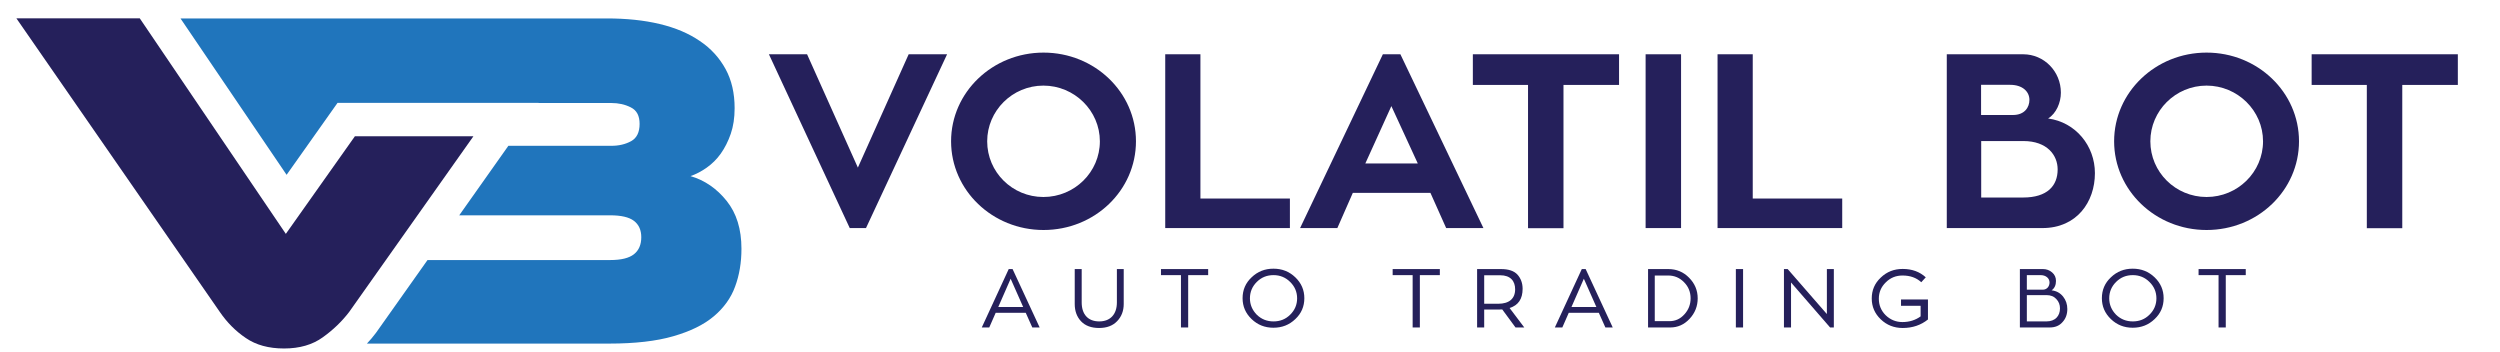 <?xml version="1.0" encoding="utf-8"?>
<!-- Generator: Adobe Illustrator 27.2.0, SVG Export Plug-In . SVG Version: 6.00 Build 0)  -->
<svg version="1.1" id="Layer_1" xmlns="http://www.w3.org/2000/svg" xmlns:xlink="http://www.w3.org/1999/xlink" x="0px" y="0px"
	 viewBox="0 0 1939.1 273.4" style="enable-background:new 0 0 1939.1 273.4;" xml:space="preserve">
<style type="text/css">
	.st0{fill:#25205B;}
	.st1{fill:#2075BC;}
</style>
<g>
	<g>
		<path class="st0" d="M275.2,105.8l-53.5,75.6L108.4,14.2H12.7l157.9,227.9c5.5,8,12.2,14.8,20.1,20.1c7.9,5.4,17.7,8.1,29.6,8.1
			c12.1,0,22.1-2.9,30.1-8.7c8.1-5.8,14.8-12.3,20.4-19.6l96.4-136.3H275.2z"/>
		<path class="st1" d="M563.6,155.8c-7.6-9.5-17-16-28-19.2c4.3-1.5,8.5-3.7,12.6-6.6c4.1-2.9,7.8-6.5,10.9-10.9
			c3.1-4.4,5.7-9.5,7.7-15.3c2-5.8,3-12.4,3-19.9c0-11.6-2.3-21.7-7-30.3c-4.7-8.6-11.3-16-20-21.8c-8.6-5.9-19-10.3-31.2-13.2
			c-12.2-2.9-25.8-4.3-40.9-4.3H464H230.7v0H140l82.3,121.3l39.5-55.8h156l-0.1,0.1h56.5c5.5,0,10.6,1.1,15.1,3.4
			c4.6,2.3,6.8,6.5,6.8,12.8c0,6.5-2.2,11-6.6,13.4c-4.4,2.4-9.5,3.6-15.3,3.6h-79.9l-38.1,53.9h117c8.5,0,14.7,1.4,18.5,4.3
			c3.8,2.9,5.7,7.1,5.7,12.7c0,5.8-1.9,10.2-5.7,13.2c-3.8,3-9.9,4.5-18.5,4.5H331.6l-40,56.5c-2.2,2.9-4.5,5.7-7,8.3h188.1
			c19.8,0,36.4-1.9,49.5-5.7c13.2-3.8,23.7-8.9,31.5-15.5c7.7-6.5,13.3-14.2,16.5-23.1c3.3-8.9,4.9-18.7,4.9-29.2
			C575.1,177.7,571.3,165.4,563.6,155.8z"/>
	</g>
	<g>
		<path class="st0" d="M704.8,42.1h29.8l-62.9,134.8h-12.6L596.4,42.1H626l39.4,87.9L704.8,42.1z"/>
		<path class="st0" d="M881.1,109.6c0,38-31.9,68.8-71.7,68.8c-39.6,0-71.7-30.8-71.7-68.8s32.1-68.8,71.7-68.8
			C849.1,40.8,881.1,71.6,881.1,109.6z M853.1,109.6c0-23.7-19.7-43.2-43.8-43.2c-24.1,0-43.6,19.5-43.6,43.2
			c0,23.9,19.5,43.2,43.6,43.2C833.4,152.8,853.1,133.5,853.1,109.6z"/>
		<path class="st0" d="M1000.5,154v22.9h-96.7V42.1h27.3V154H1000.5z"/>
		<path class="st0" d="M1109.5,149.6h-60.2l-12,27.3h-28.9l64.2-134.8h13.6l64.4,134.8h-28.9L1109.5,149.6z M1059,126.8h40.7
			l-20.5-44.5L1059,126.8z"/>
		<path class="st0" d="M1255.7,65.9h-43v111.1h-27.5V65.9h-42.8V42.1h113.4V65.9z"/>
		<path class="st0" d="M1303.9,176.9h-27.5V42.1h27.5V176.9z"/>
		<path class="st0" d="M1428.9,154v22.9h-96.7V42.1h27.3V154H1428.9z"/>
		<path class="st0" d="M1588.6,91.9c21.4,2.9,36.3,21.2,36.3,42.4c0,22.4-14.1,42.6-40.7,42.6H1510V42.1h59.3
			c16.1,0,29.2,13.2,29.2,29.8C1598.5,79.6,1594.9,88,1588.6,91.9z M1536.6,89.2h24.7c9.2,0,12.8-6.1,12.8-11.7
			c0-6.5-5.4-11.7-14.9-11.7h-22.6V89.2z M1569.2,153.2c18.9,0,26.8-9.2,26.8-21.8c0-10.9-8-22-26.6-22h-32.7v43.8H1569.2z"/>
		<path class="st0" d="M1783.2,109.6c0,38-31.9,68.8-71.7,68.8c-39.6,0-71.7-30.8-71.7-68.8s32.1-68.8,71.7-68.8
			C1751.2,40.8,1783.2,71.6,1783.2,109.6z M1755.3,109.6c0-23.7-19.7-43.2-43.8-43.2c-24.1,0-43.6,19.5-43.6,43.2
			c0,23.9,19.5,43.2,43.6,43.2C1735.6,152.8,1755.3,133.5,1755.3,109.6z"/>
		<path class="st0" d="M1906.3,65.9h-43v111.1h-27.5V65.9h-42.8V42.1h113.4V65.9z"/>
		<path class="st0" d="M800.7,254l-5.1-11.4h-23.3l-5,11.4h-5.8l20.9-45.3h3l21,45.3H800.7z M783.9,216.2l-9.6,21.9h19.3
			L783.9,216.2z"/>
		<path class="st0" d="M871.6,208.7v27.1c0,5.3-1.7,9.8-5.1,13.3c-3.3,3.5-8,5.3-14,5.3c-6,0-10.7-1.7-14-5.2
			c-3.3-3.5-4.9-8-4.9-13.4v-27.1h5.4v25.9c0,9.1,4.8,14.7,13.6,14.7c8.8,0,13.7-5.7,13.7-14.7v-25.9H871.6z"/>
		<path class="st0" d="M937.1,208.7v4.7h-15.5V254h-5.6v-40.6h-15.5v-4.7H937.1z"/>
		<path class="st0" d="M1004.7,215.1c4.7,4.5,7,9.9,7,16.2c0,6.4-2.3,11.8-7,16.2c-4.7,4.5-10.3,6.7-17,6.7
			c-6.6,0-12.2-2.2-16.9-6.7c-4.7-4.5-7-9.9-7-16.2c0-6.4,2.3-11.8,7-16.2c4.7-4.5,10.3-6.7,16.9-6.7
			C994.4,208.4,1000,210.6,1004.7,215.1z M987.8,249.3c5.1,0,9.4-1.7,12.9-5.2c3.6-3.5,5.4-7.8,5.4-12.7c0-4.9-1.8-9.2-5.4-12.7
			c-3.5-3.5-7.8-5.3-12.9-5.3c-5.1,0-9.4,1.7-13,5.3c-3.5,3.5-5.3,7.7-5.3,12.7c0,4.9,1.8,9.1,5.3,12.7
			C978.4,247.6,982.7,249.3,987.8,249.3z"/>
		<path class="st0" d="M1116.8,208.7v4.7h-15.5V254h-5.6v-40.6h-15.5v-4.7H1116.8z"/>
		<path class="st0" d="M1175.5,254l-10.3-14c-1.3,0.1-2.3,0.1-3,0.1h-11V254h-5.5v-45.3h18.6c5.8,0,10,1.4,12.7,4.3
			c2.6,2.9,4,6.6,4,11c0,7.8-3.3,12.8-10.1,14.9l11.4,15.1H1175.5z M1151.2,213.4v22.2h10.9c8.4,0,13.1-3.9,13.1-11.2
			c0-6.4-3.6-10.9-11.6-10.9H1151.2z"/>
		<path class="st0" d="M1245.2,254l-5.1-11.4h-23.3l-5,11.4h-5.8l20.9-45.3h3l21,45.3H1245.2z M1228.5,216.2l-9.6,21.9h19.3
			L1228.5,216.2z"/>
		<path class="st0" d="M1310.5,247.3c-4.2,4.5-9.2,6.7-15,6.7h-17.2v-45.3h15.7c6.3,0,11.7,2.2,16.1,6.7c4.4,4.4,6.7,9.8,6.7,16
			C1316.8,237.5,1314.7,242.8,1310.5,247.3z M1283.6,249.1h11.4c4.4,0,8.3-1.7,11.5-5.3c3.2-3.5,4.8-7.7,4.8-12.4
			c0-4.9-1.7-9.1-5.1-12.5c-3.4-3.5-7.5-5.2-12.3-5.2h-10.4V249.1z"/>
		<path class="st0" d="M1352,208.7V254h-5.6v-45.3H1352z"/>
		<path class="st0" d="M1416.9,208.7h5.5V254h-2.9l-30.3-34.9V254h-5.5v-45.3h2.9l30.4,34.9V208.7z"/>
		<path class="st0" d="M1474.7,232.3h20.7v15.5c-5.5,4.4-12,6.6-19.6,6.6c-6.6,0-12.3-2.2-17-6.7c-4.7-4.5-7-9.9-7-16.2
			c0-6.4,2.3-11.8,7-16.2c4.7-4.5,10.3-6.7,17-6.7c7.3,0,13.2,2.2,17.9,6.5l-3.5,3.8c-3.8-3.5-8.6-5.2-14.5-5.2
			c-5.1,0-9.4,1.7-13,5.3c-3.6,3.5-5.4,7.7-5.4,12.7c0,5.1,1.8,9.3,5.3,12.8c3.6,3.5,8,5.3,13,5.3c5.4,0,10.1-1.5,14.1-4.4v-8.2
			h-15.2V232.3z"/>
		<path class="st0" d="M1591.3,225.2c3.7,0.4,6.6,2,8.9,4.8c2.2,2.8,3.3,6,3.3,9.7c0,4-1.2,7.4-3.7,10.1c-2.4,2.8-5.7,4.2-10,4.2
			h-23.1v-45.3h17.9c2.8,0,5.1,0.9,7.1,2.6c2,1.7,3,3.9,3,6.6C1594.7,221.1,1593.6,223.6,1591.3,225.2z M1572.1,213.4v11.3h12.3
			c3.5,0,5.3-2.8,5.3-5.6c0-3.3-2.9-5.7-6.8-5.7H1572.1z M1572.2,249.3h15.1c6.9,0,10.5-4.3,10.5-10.1c0-2.8-0.9-5.2-2.8-7.2
			c-1.9-2.1-4.4-3.1-7.7-3.1h-15.2V249.3z"/>
		<path class="st0" d="M1671.2,215.1c4.7,4.5,7,9.9,7,16.2c0,6.4-2.3,11.8-7,16.2c-4.7,4.5-10.3,6.7-17,6.7
			c-6.6,0-12.2-2.2-16.9-6.7c-4.7-4.5-7-9.9-7-16.2c0-6.4,2.3-11.8,7-16.2c4.7-4.5,10.3-6.7,16.9-6.7
			C1660.9,208.4,1666.5,210.6,1671.2,215.1z M1654.3,249.3c5.1,0,9.4-1.7,12.9-5.2c3.6-3.5,5.4-7.8,5.4-12.7c0-4.9-1.8-9.2-5.4-12.7
			c-3.5-3.5-7.8-5.3-12.9-5.3c-5.1,0-9.4,1.7-13,5.3c-3.5,3.5-5.3,7.7-5.3,12.7c0,4.9,1.8,9.1,5.3,12.7
			C1644.9,247.6,1649.2,249.3,1654.3,249.3z"/>
		<path class="st0" d="M1741.9,208.7v4.7h-15.5V254h-5.6v-40.6h-15.5v-4.7H1741.9z"/>
	</g>
</g>
</svg>
